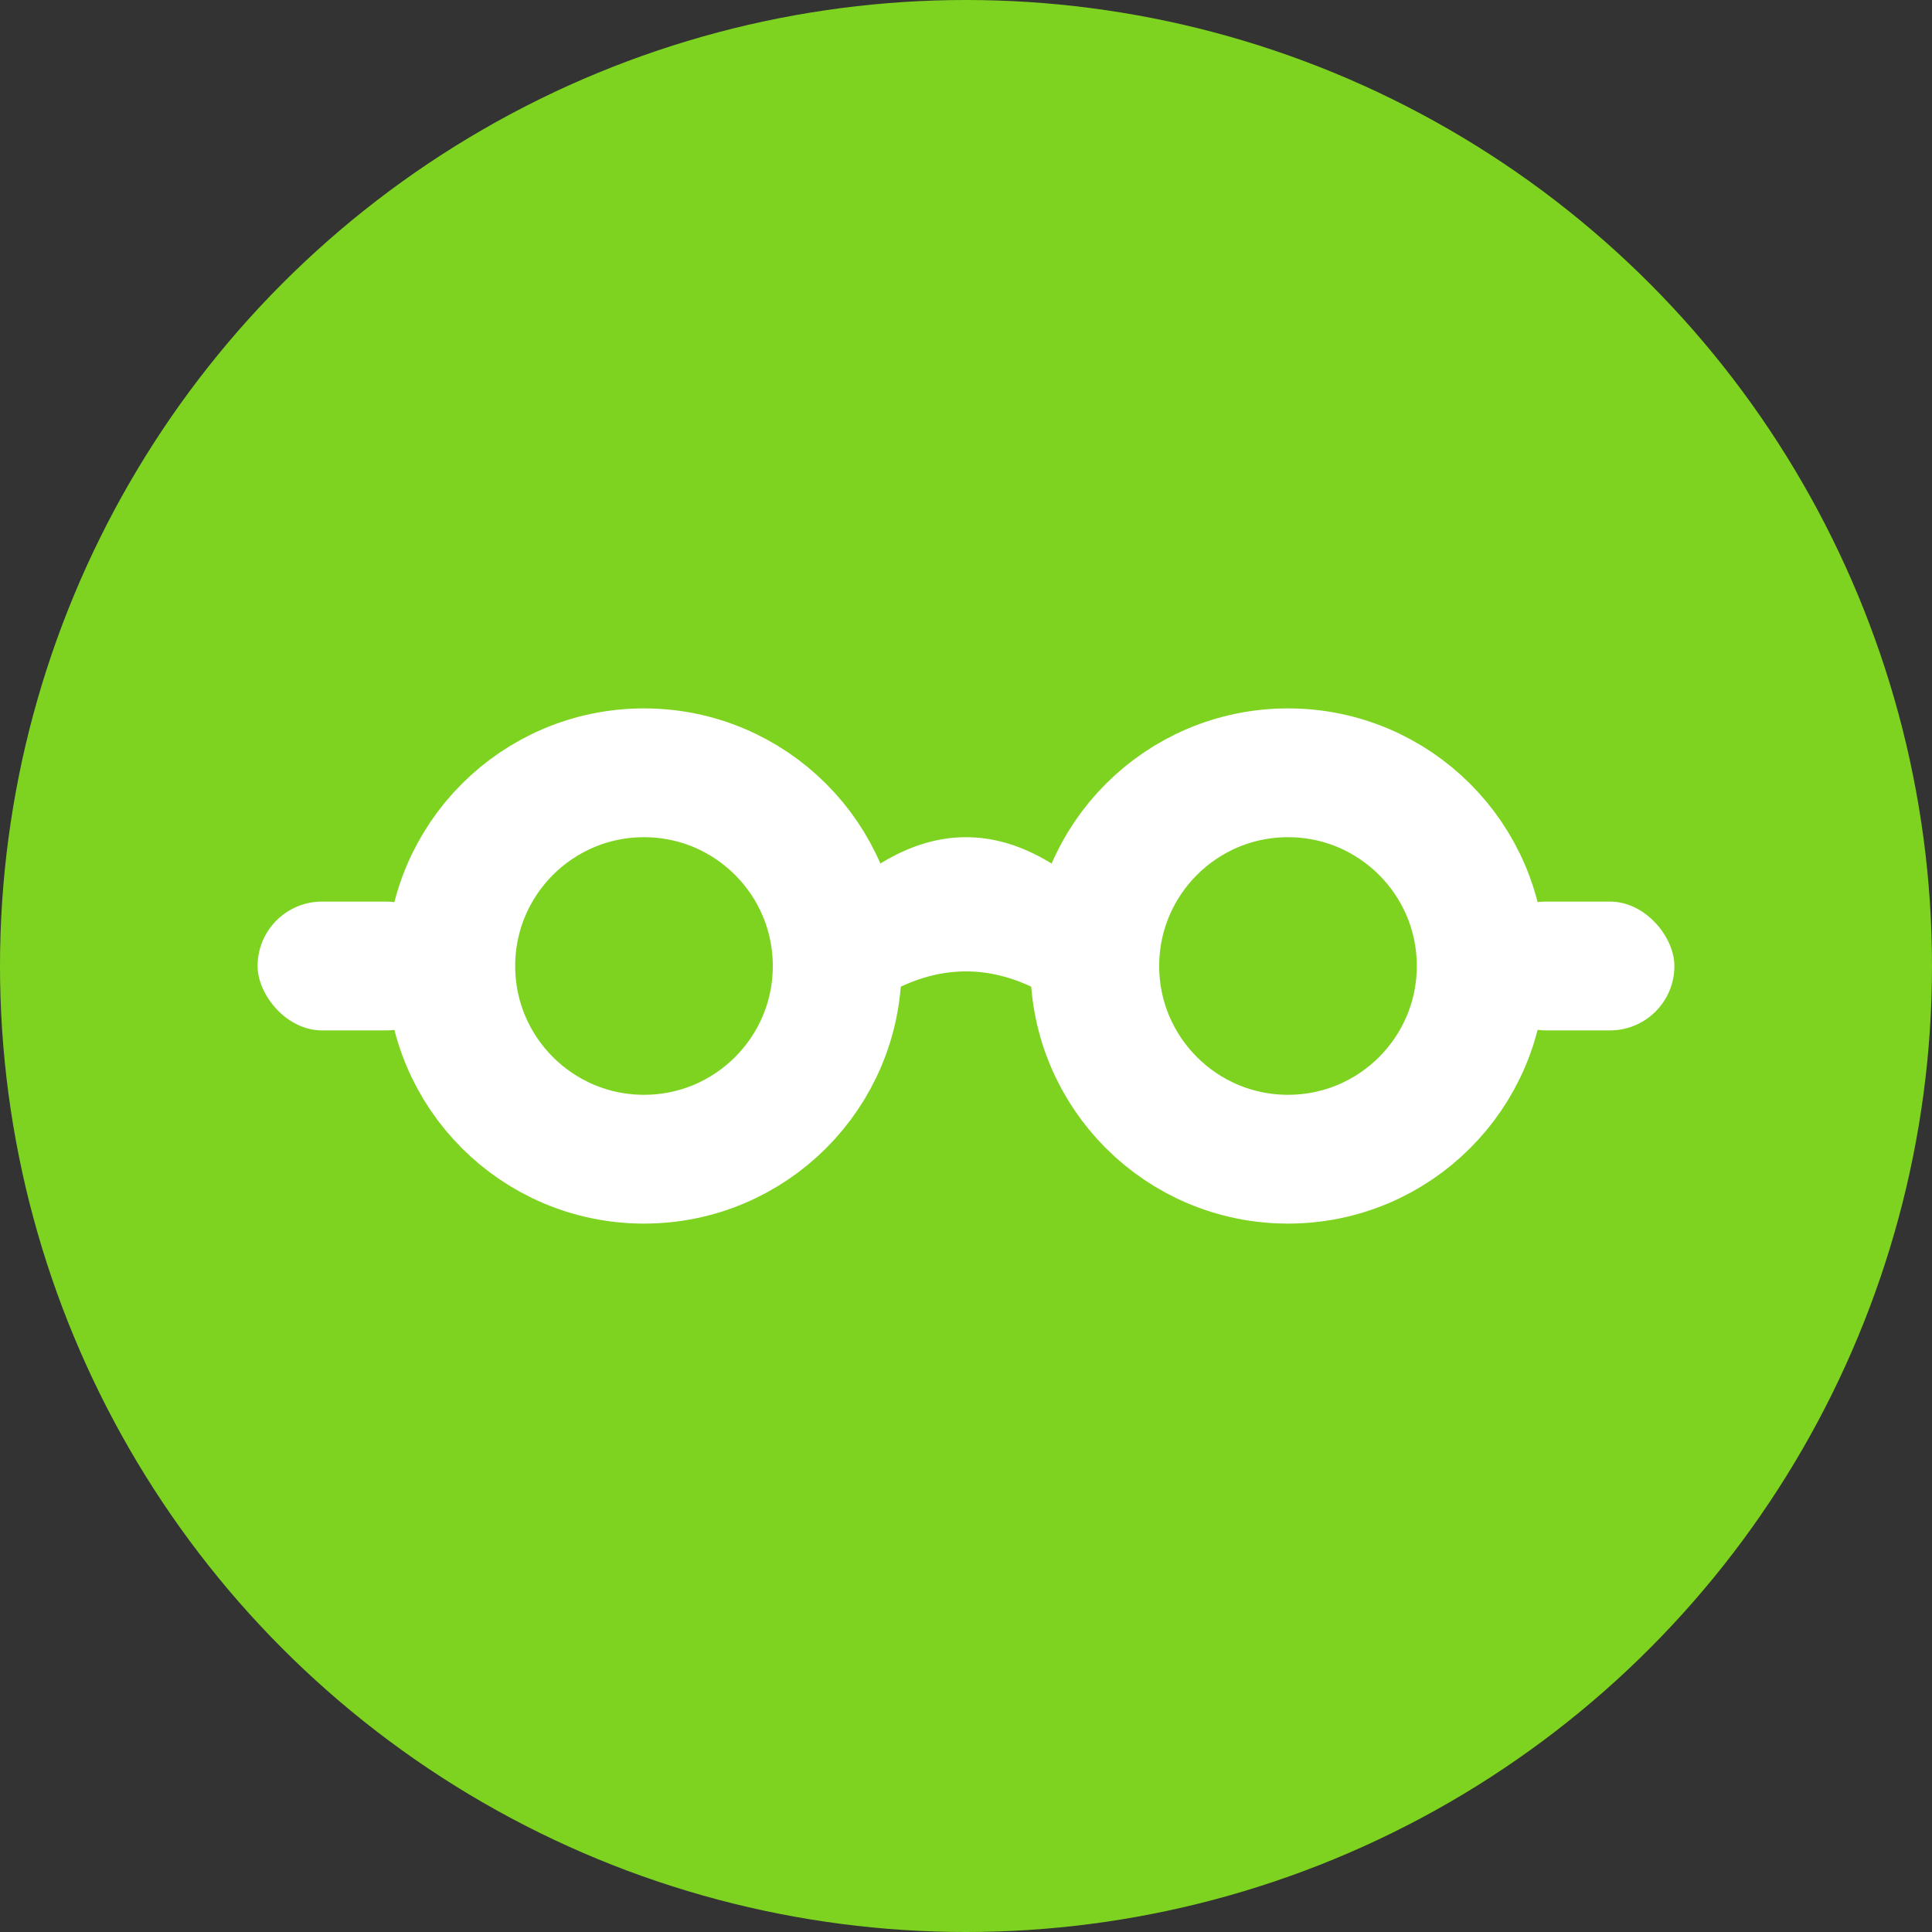 <svg xmlns="http://www.w3.org/2000/svg" width="30" height="30" viewBox="0 0 30 30">
  <rect x="0" y="0" width="30" height="30" fill="#333333" stroke="none"/>
  <g fill="none" fill-rule="evenodd">
    <circle cx="15" cy="15" r="15" fill="#7ED321"/>
    <circle cx="10" cy="15" r="3" stroke="#FFF" stroke-width="2"/>
    <rect width="3" height="2" x="4" y="14" fill="#FFF" rx="1"/>
    <rect width="3" height="2" x="23" y="14" fill="#FFF" rx="1"/>
    <path fill="#FFF" d="M12.21 14.804C13.14 13.6 14.07 13 15 13c.93 0 1.86.601 2.79 1.804a1 1 0 0 1 .21.611v.71a.368.368 0 0 1-.64.25c-.786-.861-1.573-1.291-2.36-1.291-.787 0-1.574.43-2.36 1.29a.368.368 0 0 1-.64-.248v-.71a1 1 0 0 1 .21-.612z"/>
    <circle cx="20" cy="15" r="3" stroke="#FFF" stroke-width="2"/>
  </g>
</svg>
